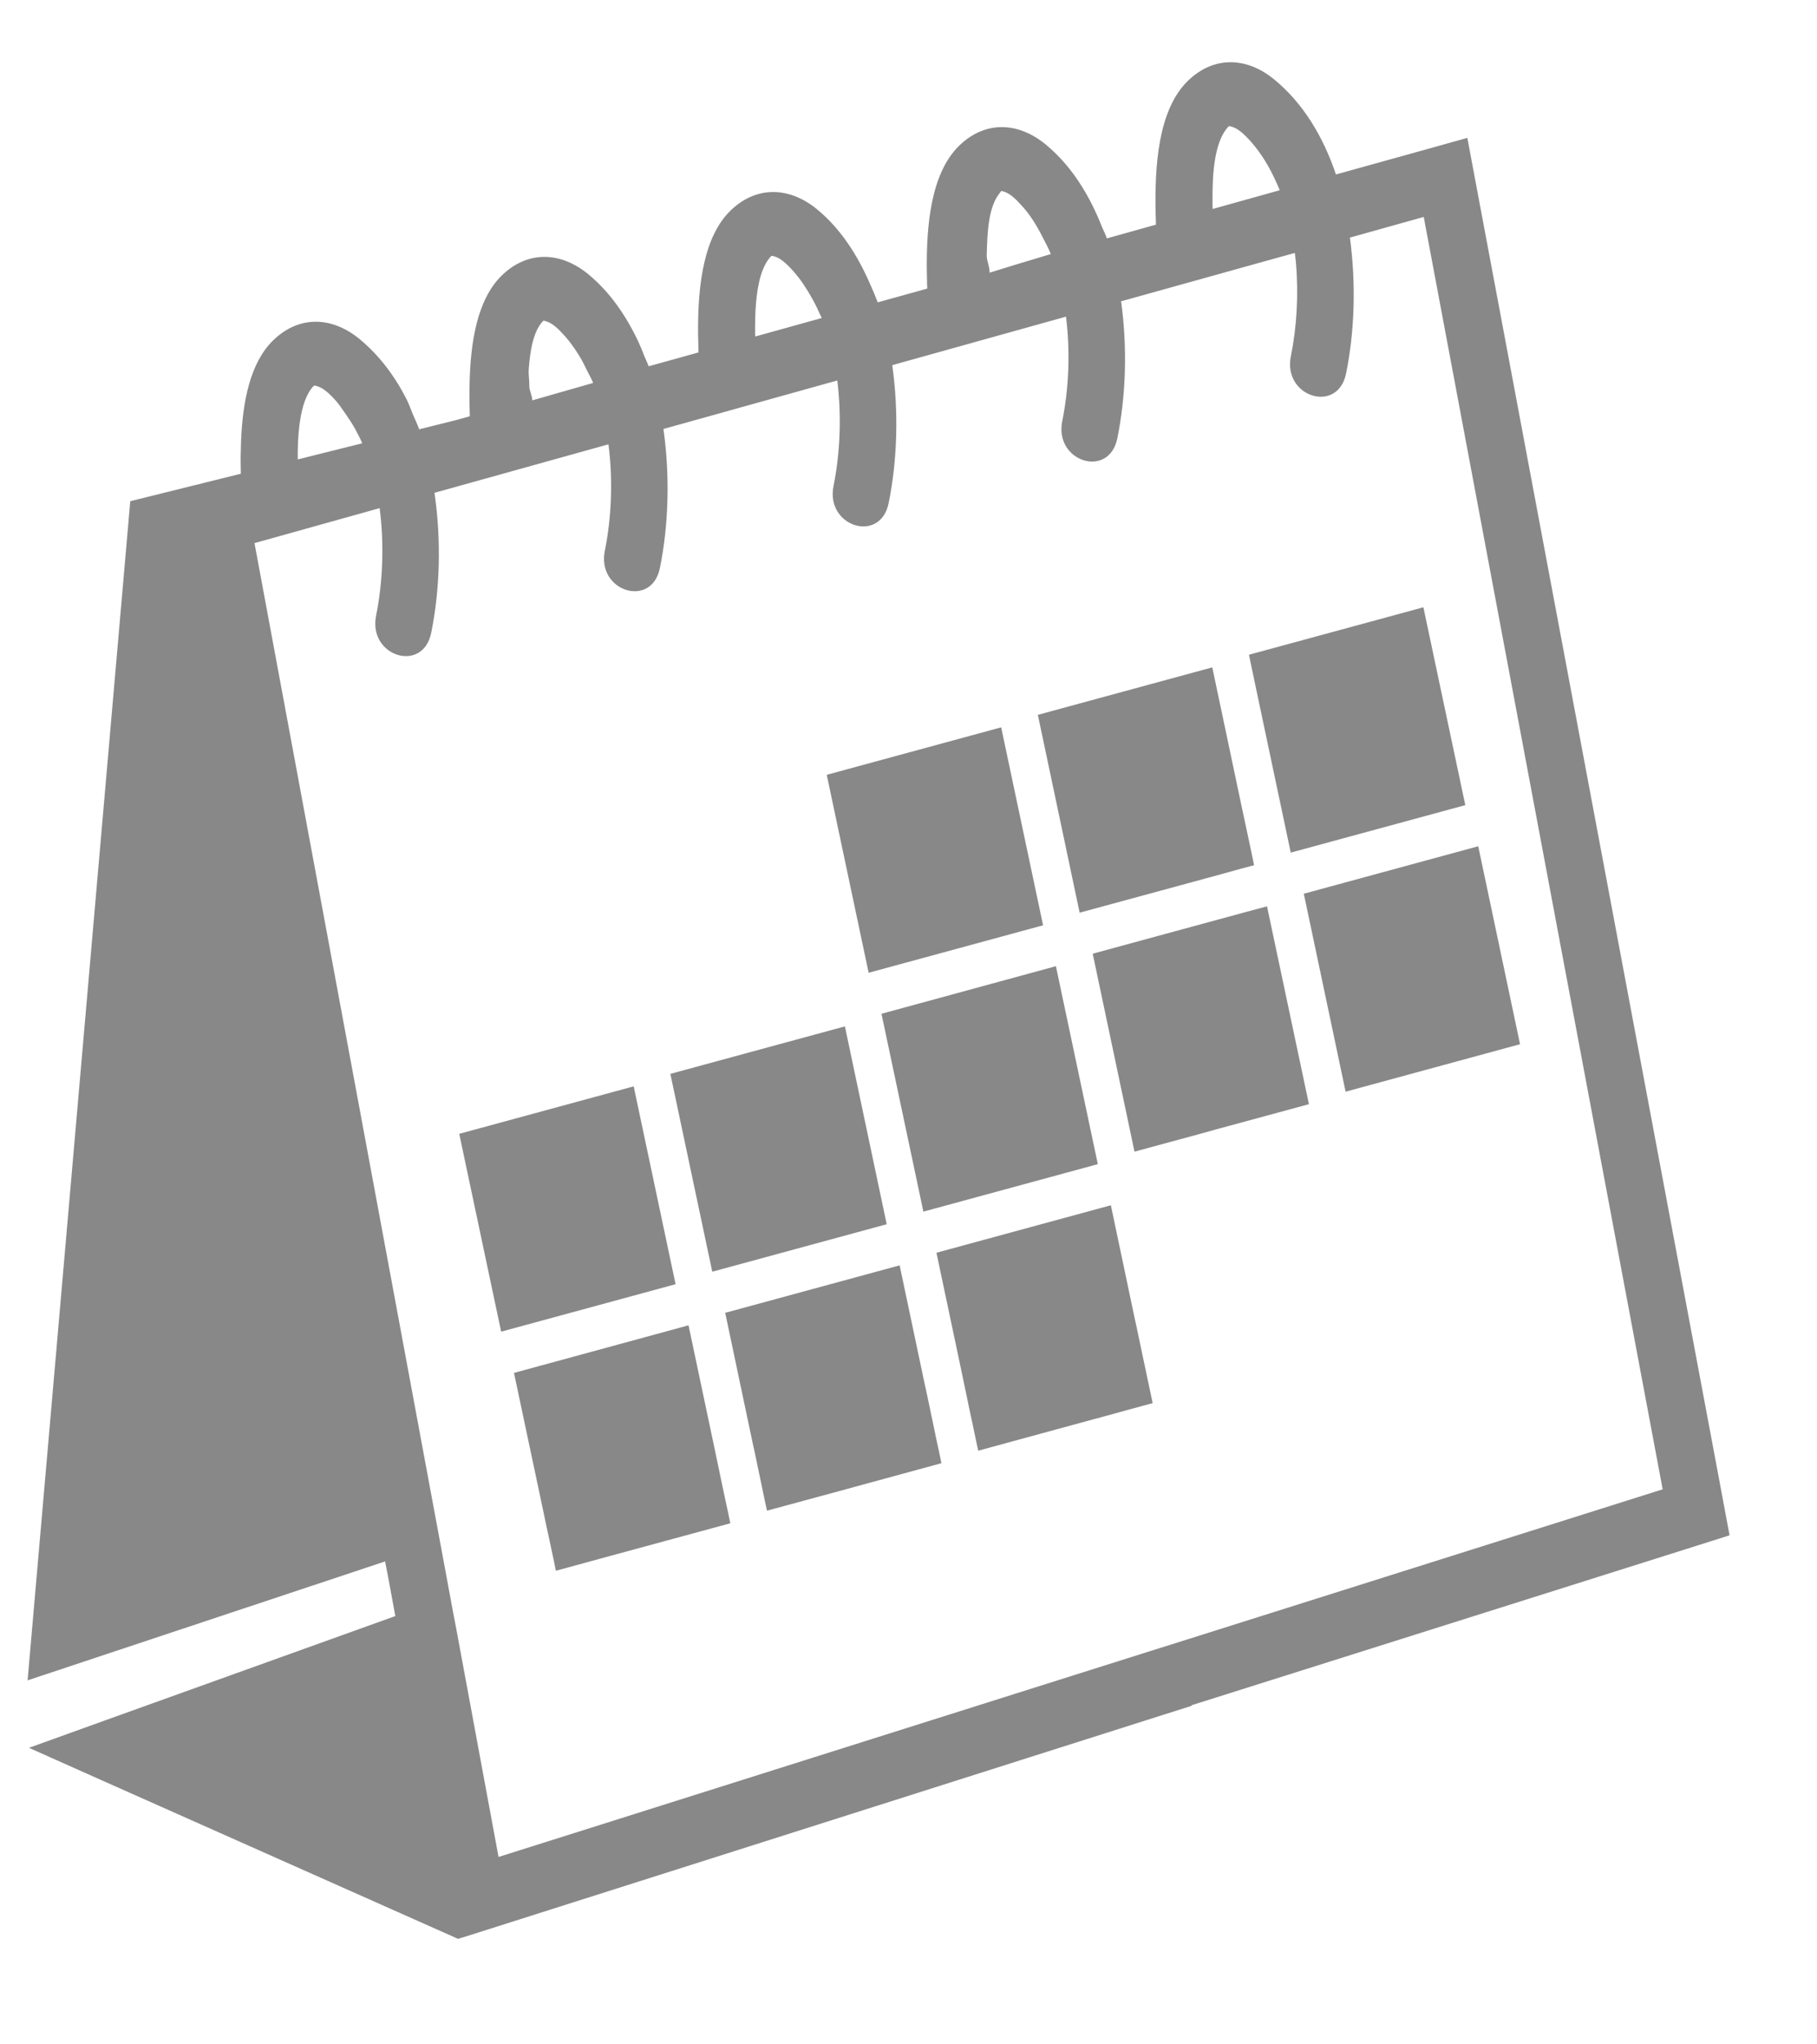 <svg width="16" height="18" viewBox="0 0 16 18" fill="none" xmlns="http://www.w3.org/2000/svg">
<path d="M15.23 13.518L15.132 12.993L13.029 1.79L12.921 1.214L12.416 1.355L11.764 1.536C11.652 1.204 11.476 0.91 11.222 0.701C10.982 0.502 10.69 0.488 10.46 0.712C10.195 0.97 10.168 1.471 10.176 1.87C10.177 1.908 10.178 1.943 10.179 1.978L9.747 2.099C9.734 2.061 9.715 2.026 9.7 1.989C9.588 1.707 9.43 1.455 9.208 1.272C8.968 1.074 8.676 1.059 8.446 1.283C8.196 1.527 8.158 1.986 8.161 2.372C8.162 2.422 8.163 2.471 8.164 2.518C8.165 2.526 8.165 2.533 8.165 2.541L7.729 2.662C7.725 2.651 7.72 2.641 7.716 2.63C7.699 2.584 7.679 2.541 7.66 2.497C7.549 2.242 7.4 2.012 7.195 1.843C6.954 1.645 6.662 1.631 6.432 1.855C6.197 2.084 6.149 2.504 6.147 2.875C6.147 2.925 6.147 2.973 6.149 3.021C6.149 3.049 6.15 3.076 6.151 3.103L5.712 3.225C5.701 3.195 5.687 3.168 5.675 3.138C5.658 3.094 5.64 3.049 5.62 3.006C5.511 2.776 5.369 2.57 5.181 2.415C4.94 2.216 4.648 2.202 4.418 2.426C4.198 2.641 4.143 3.024 4.135 3.376C4.134 3.426 4.134 3.474 4.134 3.523C4.135 3.571 4.135 3.619 4.137 3.665L4.023 3.697L3.691 3.78C3.675 3.734 3.654 3.691 3.635 3.647C3.617 3.603 3.601 3.557 3.58 3.515C3.475 3.309 3.339 3.128 3.167 2.986C2.926 2.787 2.635 2.773 2.405 2.997C2.199 3.198 2.137 3.545 2.123 3.877C2.122 3.927 2.12 3.976 2.119 4.025C2.119 4.074 2.12 4.123 2.121 4.171L1.147 4.413L0.243 14.795L3.391 13.748L3.418 13.887L3.444 14.027L3.481 14.229L0.932 15.145L0.255 15.389L0.916 15.684L3.955 17.036L4.007 17.059L4.007 17.062L4.011 17.061L4.033 17.071L4.115 17.046L10.254 15.095L10.494 15.019L10.493 15.014L14.775 13.662L15.23 13.518ZM10.798 1.137C10.822 1.106 10.823 1.11 10.834 1.112C10.897 1.126 10.951 1.176 11.015 1.247C11.107 1.351 11.18 1.473 11.239 1.606C11.249 1.629 11.26 1.651 11.269 1.675L10.678 1.84C10.677 1.809 10.677 1.777 10.677 1.746C10.676 1.516 10.697 1.268 10.798 1.137ZM8.797 1.708C8.82 1.677 8.815 1.681 8.825 1.683C8.889 1.697 8.94 1.747 9.004 1.818C9.082 1.905 9.141 2.007 9.195 2.115C9.215 2.155 9.237 2.195 9.253 2.237L8.957 2.326L8.714 2.401C8.714 2.399 8.714 2.396 8.714 2.393C8.714 2.346 8.688 2.297 8.689 2.247C8.693 2.038 8.706 1.826 8.797 1.708ZM6.652 2.748C6.661 2.563 6.69 2.384 6.77 2.279C6.794 2.248 6.795 2.252 6.806 2.254C6.87 2.268 6.923 2.318 6.987 2.389C7.05 2.46 7.102 2.54 7.149 2.624C7.173 2.666 7.195 2.71 7.214 2.754C7.221 2.77 7.23 2.784 7.236 2.8L6.65 2.963C6.649 2.941 6.649 2.918 6.649 2.896C6.649 2.846 6.65 2.797 6.652 2.748ZM4.762 2.85C4.786 2.819 4.785 2.823 4.795 2.825C4.859 2.839 4.911 2.889 4.975 2.96C5.023 3.014 5.064 3.073 5.102 3.135C5.128 3.176 5.148 3.22 5.17 3.264C5.186 3.297 5.205 3.328 5.219 3.362C5.22 3.366 5.221 3.369 5.222 3.372L4.687 3.525C4.687 3.483 4.66 3.44 4.661 3.397C4.662 3.347 4.652 3.297 4.656 3.249C4.668 3.09 4.693 2.942 4.762 2.85ZM2.624 3.898C2.626 3.847 2.63 3.797 2.636 3.749C2.652 3.617 2.683 3.499 2.742 3.421C2.766 3.39 2.768 3.394 2.778 3.396C2.842 3.41 2.896 3.46 2.96 3.531C2.991 3.567 3.017 3.608 3.045 3.647C3.073 3.688 3.101 3.729 3.125 3.773C3.148 3.816 3.171 3.858 3.19 3.903L2.622 4.045C2.621 3.996 2.622 3.947 2.624 3.898ZM10.362 14.464L10.241 14.502L10.12 14.54L4.39 16.35L4.017 14.337L3.99 14.197L3.964 14.057L3.929 13.867L3.903 13.727L3.877 13.587L2.241 4.782L3.343 4.474C3.385 4.797 3.37 5.132 3.312 5.42C3.239 5.779 3.724 5.931 3.797 5.572C3.874 5.195 3.887 4.759 3.826 4.339L5.358 3.912C5.399 4.232 5.384 4.563 5.326 4.849C5.253 5.207 5.738 5.36 5.811 5.001C5.887 4.627 5.901 4.193 5.842 3.777L7.373 3.35C7.412 3.667 7.397 3.996 7.34 4.278C7.267 4.637 7.752 4.789 7.825 4.43C7.901 4.058 7.915 3.629 7.857 3.215L9.387 2.788C9.426 3.103 9.411 3.427 9.354 3.707C9.281 4.066 9.766 4.218 9.839 3.859C9.914 3.49 9.929 3.064 9.872 2.653L11.16 2.294L11.29 2.258L11.402 2.227C11.406 2.257 11.409 2.286 11.412 2.317C11.436 2.6 11.418 2.886 11.367 3.137C11.294 3.495 11.78 3.647 11.853 3.289C11.928 2.922 11.942 2.5 11.887 2.092L12.537 1.91L14.641 13.113L10.362 14.464ZM5.949 11.307L4.413 11.725L4.044 9.983L5.58 9.565L5.949 11.307ZM6.272 11.197L5.903 9.455L7.44 9.037L7.808 10.779L6.272 11.197ZM7.762 8.926L9.298 8.507L9.667 10.25L8.131 10.668L7.762 8.926ZM11.157 7.98L11.526 9.722L10.841 9.908L10.712 9.943L10.583 9.979L9.99 10.14L9.622 8.397L10.724 8.097L10.853 8.062L10.982 8.027L11.157 7.98ZM11.481 7.869L13.017 7.451L13.385 9.194L11.849 9.612L11.481 7.869ZM7.649 8.565L7.28 6.822L8.816 6.404L9.185 8.147L7.649 8.565ZM9.507 8.036L9.139 6.294L10.675 5.876L10.834 6.629L10.927 7.07L11.021 7.511L11.043 7.618L11.012 7.626L10.883 7.661L10.754 7.697L9.507 8.036ZM12.534 5.347L12.903 7.089L11.366 7.507L11.111 6.302L11.018 5.861L10.998 5.765L11.026 5.757L11.155 5.722L12.534 5.347ZM6.413 13.325L6.431 13.412L5.364 13.702L4.895 13.83L4.874 13.728L4.839 13.563L4.809 13.425L4.78 13.286L4.526 12.088L6.063 11.669L6.298 12.781L6.327 12.92L6.356 13.059L6.383 13.186L6.413 13.325ZM8.274 12.806L8.29 12.883L7.337 13.143L6.754 13.301L6.734 13.21L6.705 13.07L6.68 12.951L6.651 12.812L6.621 12.674L6.386 11.559L7.922 11.141L8.139 12.169L8.169 12.307L8.198 12.446L8.215 12.527L8.244 12.666L8.274 12.806ZM10.04 11.834L10.15 12.354L9.875 12.429L9.753 12.463L9.63 12.496L8.614 12.773L8.596 12.69L8.567 12.551L8.537 12.412L8.522 12.339L8.493 12.2L8.464 12.061L8.246 11.03L9.782 10.612L9.981 11.557L10.011 11.696L10.04 11.834Z" fill="#888888"/>
</svg>
